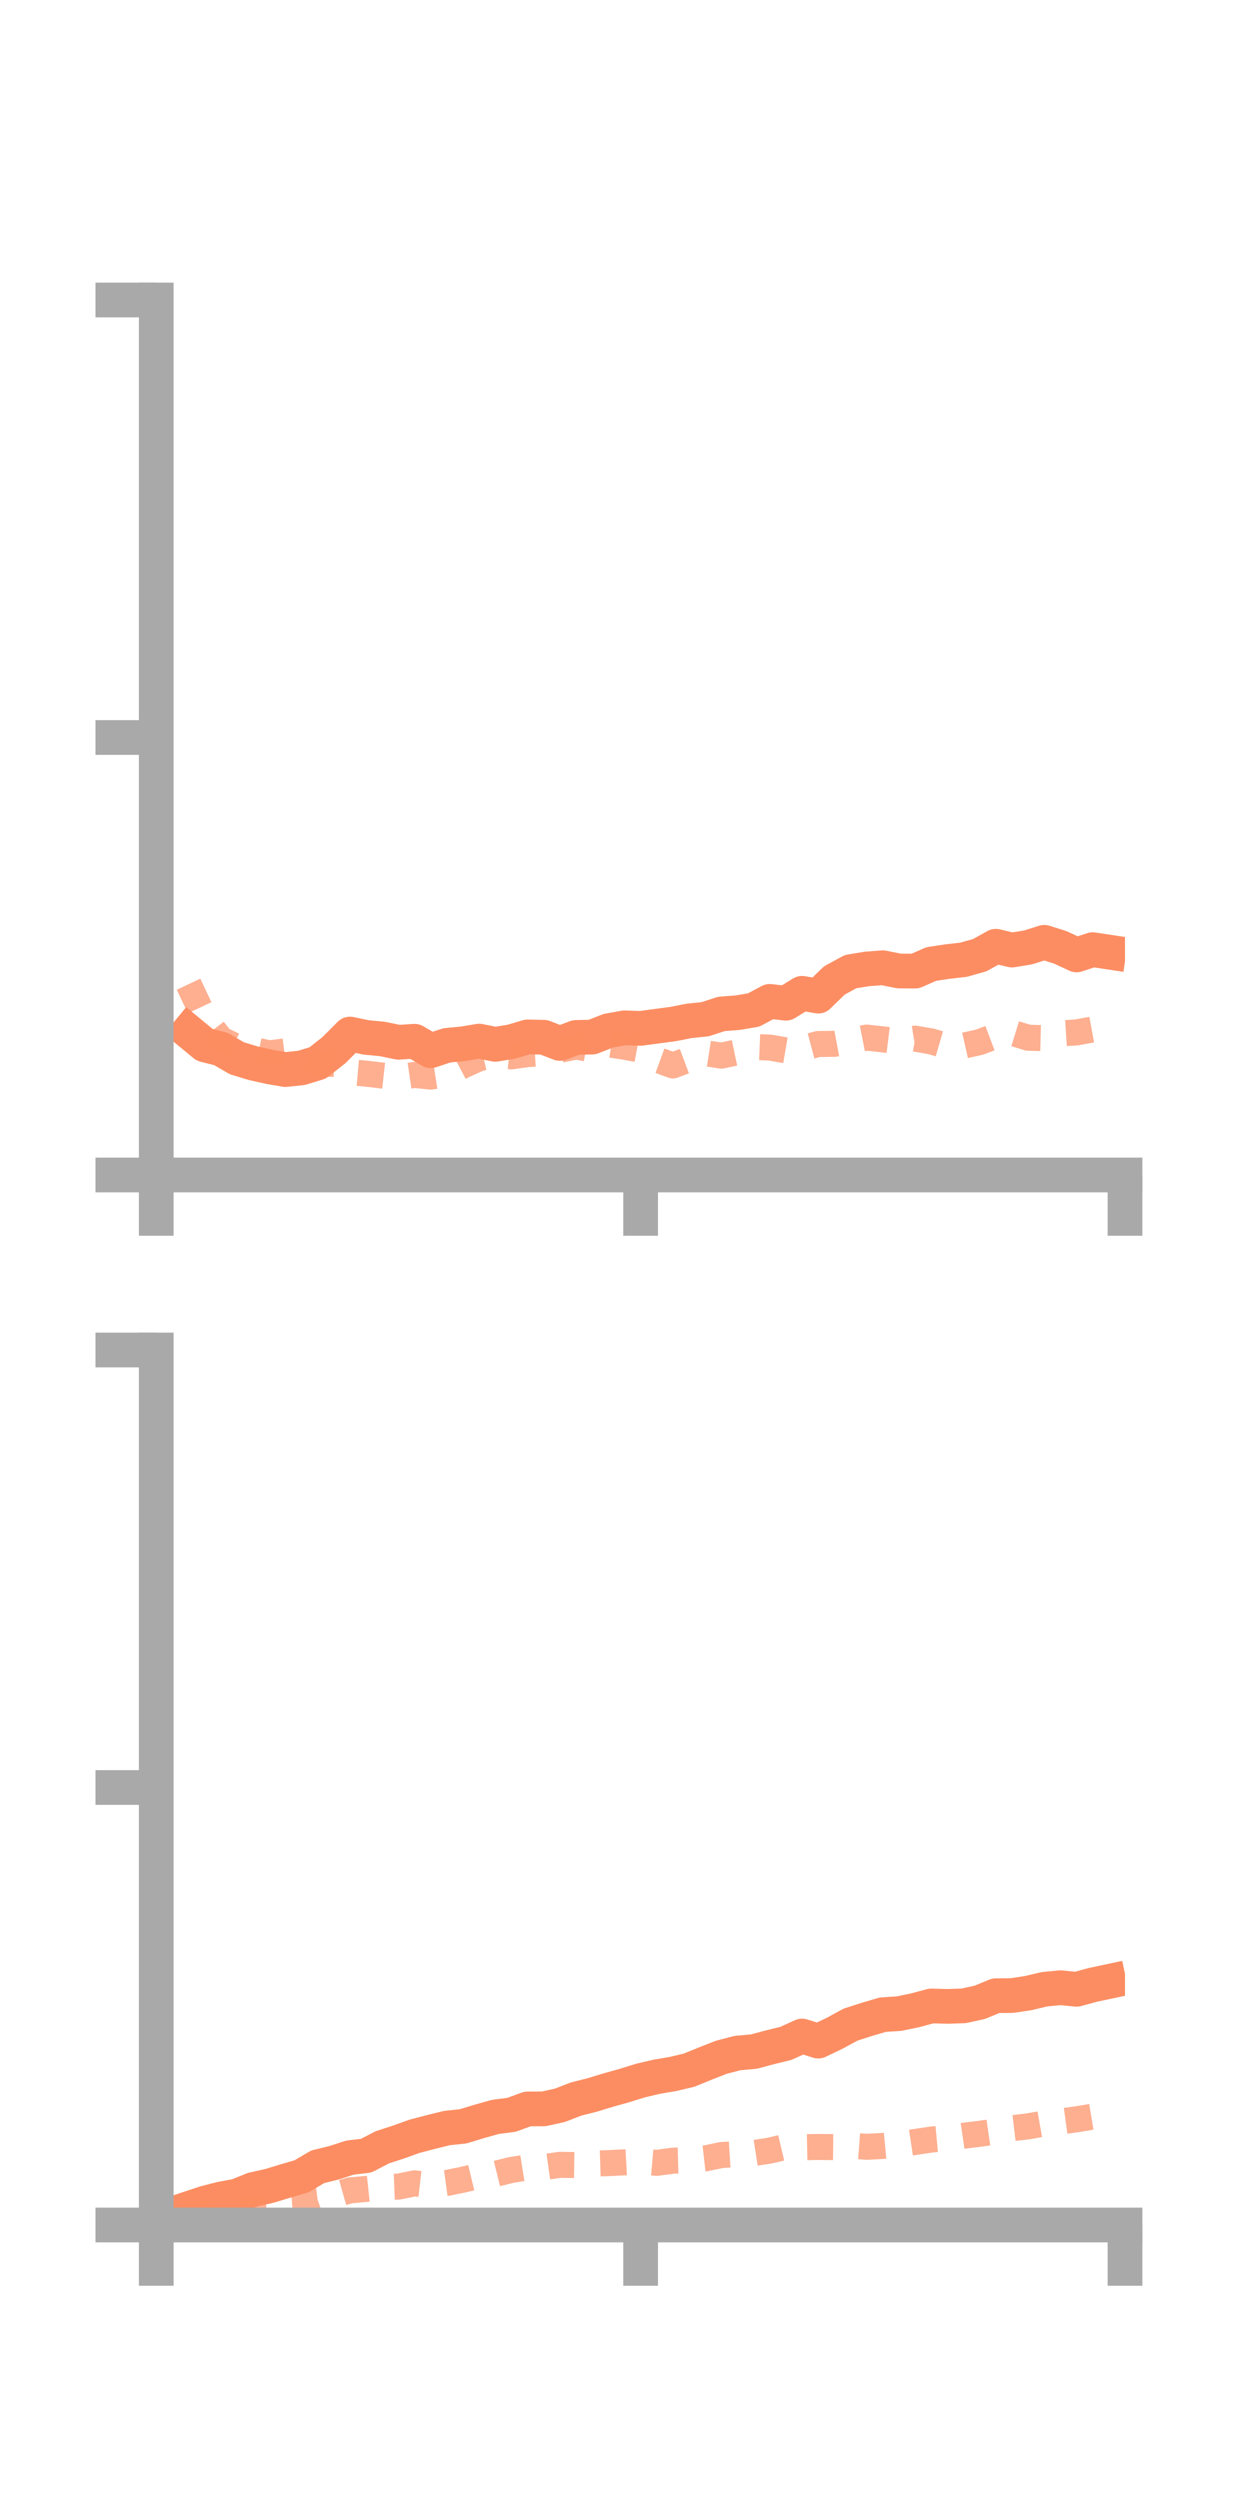 <?xml version="1.0" encoding="utf-8" standalone="no"?>
<!DOCTYPE svg PUBLIC "-//W3C//DTD SVG 1.1//EN"
  "http://www.w3.org/Graphics/SVG/1.1/DTD/svg11.dtd">
<!-- Created with matplotlib (https://matplotlib.org/) -->
<svg height="144pt" version="1.1" viewBox="0 0 72 144" width="72pt" xmlns="http://www.w3.org/2000/svg" xmlns:xlink="http://www.w3.org/1999/xlink">
 <defs>
  <style type="text/css">*{stroke-linecap:butt;stroke-linejoin:round;}</style>
 </defs>
 <g id="figure_1">
  <g id="patch_1">
   <path d="M 0 144 
L 72 144 
L 72 0 
L 0 0 
z
" style="fill:none;"/>
  </g>
  <g id="axes_1">
   <g id="patch_2">
    <path d="M 9 67.68 
L 64.8 67.68 
L 64.8 17.28 
L 9 17.28 
z
" style="fill:none;"/>
   </g>
   <g id="matplotlib.axis_1">
    <g id="xtick_1">
     <g id="line2d_1">
      <defs>
       <path d="M 0 0 
L 0 3.5 
" id="ma58865ece8" style="stroke:#a9a9a9;stroke-width:2;"/>
      </defs>
      <g>
       <use style="fill:#a9a9a9;stroke:#a9a9a9;stroke-width:2;" x="9" xlink:href="#ma58865ece8" y="67.68"/>
      </g>
     </g>
    </g>
    <g id="xtick_2">
     <g id="line2d_2">
      <g>
       <use style="fill:#a9a9a9;stroke:#a9a9a9;stroke-width:2;" x="36.9" xlink:href="#ma58865ece8" y="67.68"/>
      </g>
     </g>
    </g>
    <g id="xtick_3">
     <g id="line2d_3">
      <g>
       <use style="fill:#a9a9a9;stroke:#a9a9a9;stroke-width:2;" x="64.8" xlink:href="#ma58865ece8" y="67.68"/>
      </g>
     </g>
    </g>
   </g>
   <g id="matplotlib.axis_2">
    <g id="ytick_1">
     <g id="line2d_4">
      <defs>
       <path d="M 0 0 
L -3.5 0 
" id="md79ad19b32" style="stroke:#a9a9a9;stroke-width:2;"/>
      </defs>
      <g>
       <use style="fill:#a9a9a9;stroke:#a9a9a9;stroke-width:2;" x="9" xlink:href="#md79ad19b32" y="67.68"/>
      </g>
     </g>
    </g>
    <g id="ytick_2">
     <g id="line2d_5">
      <g>
       <use style="fill:#a9a9a9;stroke:#a9a9a9;stroke-width:2;" x="9" xlink:href="#md79ad19b32" y="42.48"/>
      </g>
     </g>
    </g>
    <g id="ytick_3">
     <g id="line2d_6">
      <g>
       <use style="fill:#a9a9a9;stroke:#a9a9a9;stroke-width:2;" x="9" xlink:href="#md79ad19b32" y="17.28"/>
      </g>
     </g>
    </g>
   </g>
   <g id="line2d_7">
    <path clip-path="url(#p870fdc8c5c)" d="M 10.86 59.418 
L 11.79 60.185 
L 12.72 60.419 
L 13.65 60.959 
L 14.58 61.239 
L 15.51 61.45 
L 16.44 61.608 
L 17.37 61.51 
L 18.3 61.224 
L 19.23 60.493 
L 20.16 59.561 
L 21.09 59.756 
L 22.02 59.844 
L 22.95 60.036 
L 23.88 59.976 
L 24.81 60.522 
L 25.74 60.212 
L 26.67 60.123 
L 27.6 59.967 
L 28.53 60.154 
L 29.46 60.001 
L 30.39 59.726 
L 31.32 59.745 
L 32.25 60.103 
L 33.18 59.756 
L 34.11 59.736 
L 35.04 59.37 
L 35.97 59.203 
L 36.9 59.235 
L 37.83 59.109 
L 38.76 58.986 
L 39.69 58.804 
L 40.62 58.707 
L 41.55 58.403 
L 42.48 58.332 
L 43.41 58.176 
L 44.34 57.679 
L 45.27 57.786 
L 46.2 57.214 
L 47.13 57.377 
L 48.06 56.474 
L 48.99 55.967 
L 49.92 55.813 
L 50.85 55.742 
L 51.78 55.929 
L 52.71 55.936 
L 53.64 55.528 
L 54.57 55.387 
L 55.5 55.281 
L 56.43 55.019 
L 57.36 54.504 
L 58.29 54.723 
L 59.22 54.571 
L 60.15 54.277 
L 61.08 54.571 
L 62.01 55.004 
L 62.94 54.7 
L 63.87 54.84 
" style="fill:none;stroke:#fc8d62;stroke-linecap:square;stroke-width:2;"/>
   </g>
   <g id="line2d_8">
    <path clip-path="url(#p870fdc8c5c)" d="M 10.86 56.69 
L 11.79 58.657 
L 12.72 59.859 
L 13.65 60.314 
L 14.58 60.468 
L 15.51 60.675 
L 16.44 60.557 
L 17.37 60.78 
L 18.3 61.274 
L 19.23 61.279 
L 20.16 61.76 
L 21.09 61.842 
L 22.02 61.952 
L 22.95 62.054 
L 23.88 61.916 
L 24.81 62.012 
L 25.74 61.868 
L 26.67 61.375 
L 27.6 60.956 
L 28.53 60.745 
L 29.46 60.846 
L 30.39 60.716 
L 31.32 60.666 
L 32.25 60.469 
L 33.18 60.28 
L 34.11 60.451 
L 35.04 60.149 
L 35.97 60.292 
L 36.9 60.463 
L 37.83 61.031 
L 38.76 61.371 
L 39.69 61.022 
L 40.62 60.661 
L 41.55 60.806 
L 42.48 60.608 
L 43.41 60.304 
L 44.34 60.341 
L 45.27 60.5 
L 46.2 60.382 
L 47.13 60.135 
L 48.06 60.125 
L 48.99 59.95 
L 49.92 59.765 
L 50.85 59.868 
L 51.78 59.982 
L 52.71 59.826 
L 53.64 59.986 
L 54.57 60.257 
L 55.5 60.234 
L 56.43 60.024 
L 57.36 59.674 
L 58.29 59.487 
L 59.22 59.773 
L 60.15 59.798 
L 61.08 59.528 
L 62.01 59.467 
L 62.94 59.296 
L 63.87 59.201 
" style="fill:none;stroke:#fc8d62;stroke-dasharray:1.5,1.5;stroke-dashoffset:0;stroke-opacity:0.7;stroke-width:1.5;"/>
   </g>
   <g id="patch_3">
    <path d="M 9 67.68 
L 9 17.28 
" style="fill:none;stroke:#a9a9a9;stroke-linecap:square;stroke-linejoin:miter;stroke-width:2;"/>
   </g>
   <g id="patch_4">
    <path d="M 64.8 67.68 
L 64.8 17.28 
" style="fill:none;"/>
   </g>
   <g id="patch_5">
    <path d="M 9 67.68 
L 64.8 67.68 
" style="fill:none;stroke:#a9a9a9;stroke-linecap:square;stroke-linejoin:miter;stroke-width:2;"/>
   </g>
   <g id="patch_6">
    <path d="M 9 17.28 
L 64.8 17.28 
" style="fill:none;"/>
   </g>
  </g>
  <g id="axes_2">
   <g id="patch_7">
    <path d="M 9 128.16 
L 64.8 128.16 
L 64.8 77.76 
L 9 77.76 
z
" style="fill:none;"/>
   </g>
   <g id="matplotlib.axis_3">
    <g id="xtick_4">
     <g id="line2d_9">
      <g>
       <use style="fill:#a9a9a9;stroke:#a9a9a9;stroke-width:2;" x="9" xlink:href="#ma58865ece8" y="128.16"/>
      </g>
     </g>
    </g>
    <g id="xtick_5">
     <g id="line2d_10">
      <g>
       <use style="fill:#a9a9a9;stroke:#a9a9a9;stroke-width:2;" x="36.9" xlink:href="#ma58865ece8" y="128.16"/>
      </g>
     </g>
    </g>
    <g id="xtick_6">
     <g id="line2d_11">
      <g>
       <use style="fill:#a9a9a9;stroke:#a9a9a9;stroke-width:2;" x="64.8" xlink:href="#ma58865ece8" y="128.16"/>
      </g>
     </g>
    </g>
   </g>
   <g id="matplotlib.axis_4">
    <g id="ytick_4">
     <g id="line2d_12">
      <g>
       <use style="fill:#a9a9a9;stroke:#a9a9a9;stroke-width:2;" x="9" xlink:href="#md79ad19b32" y="128.16"/>
      </g>
     </g>
    </g>
    <g id="ytick_5">
     <g id="line2d_13">
      <g>
       <use style="fill:#a9a9a9;stroke:#a9a9a9;stroke-width:2;" x="9" xlink:href="#md79ad19b32" y="102.96"/>
      </g>
     </g>
    </g>
    <g id="ytick_6">
     <g id="line2d_14">
      <g>
       <use style="fill:#a9a9a9;stroke:#a9a9a9;stroke-width:2;" x="9" xlink:href="#md79ad19b32" y="77.76"/>
      </g>
     </g>
    </g>
   </g>
   <g id="line2d_15">
    <path clip-path="url(#pbe42279423)" d="M 10.86 127.213 
L 11.79 126.903 
L 12.72 126.664 
L 13.65 126.49 
L 14.58 126.116 
L 15.51 125.91 
L 16.44 125.628 
L 17.37 125.355 
L 18.3 124.806 
L 19.23 124.579 
L 20.16 124.278 
L 21.09 124.169 
L 22.02 123.685 
L 22.95 123.383 
L 23.88 123.049 
L 24.81 122.806 
L 25.74 122.576 
L 26.67 122.478 
L 27.6 122.196 
L 28.53 121.933 
L 29.46 121.814 
L 30.39 121.475 
L 31.32 121.471 
L 32.25 121.266 
L 33.18 120.905 
L 34.11 120.67 
L 35.04 120.387 
L 35.97 120.126 
L 36.9 119.838 
L 37.83 119.62 
L 38.76 119.462 
L 39.69 119.242 
L 40.62 118.862 
L 41.55 118.498 
L 42.48 118.256 
L 43.41 118.174 
L 44.34 117.926 
L 45.27 117.698 
L 46.2 117.275 
L 47.13 117.568 
L 48.06 117.125 
L 48.99 116.62 
L 49.92 116.319 
L 50.85 116.046 
L 51.78 115.986 
L 52.71 115.794 
L 53.64 115.543 
L 54.57 115.568 
L 55.5 115.538 
L 56.43 115.335 
L 57.36 114.953 
L 58.29 114.944 
L 59.22 114.804 
L 60.15 114.582 
L 61.08 114.492 
L 62.01 114.584 
L 62.94 114.331 
L 63.87 114.133 
" style="fill:none;stroke:#fc8d62;stroke-linecap:square;stroke-width:2;"/>
   </g>
   <g id="line2d_16">
    <path clip-path="url(#pbe42279423)" d="M 10.86 127.553 
L 11.79 127.441 
L 12.72 127.336 
L 13.65 127.239 
L 14.58 127.175 
L 15.51 127.126 
L 16.44 126.952 
L 17.37 126.874 
L 18.3 126.759 
L 19.23 126.43 
L 20.16 126.167 
L 21.09 126.083 
L 22.02 125.984 
L 22.95 125.949 
L 23.88 125.761 
L 24.81 125.867 
L 25.74 125.739 
L 26.67 125.549 
L 27.6 125.326 
L 28.53 125.217 
L 29.46 124.988 
L 30.39 124.841 
L 31.32 124.825 
L 32.25 124.695 
L 33.18 124.708 
L 34.11 124.627 
L 35.04 124.596 
L 35.97 124.552 
L 36.9 124.501 
L 37.83 124.581 
L 38.76 124.455 
L 39.69 124.431 
L 40.62 124.325 
L 41.55 124.131 
L 42.48 124.073 
L 43.41 124.019 
L 44.34 123.873 
L 45.27 123.655 
L 46.2 123.683 
L 47.13 123.665 
L 48.06 123.675 
L 48.99 123.587 
L 49.92 123.656 
L 50.85 123.607 
L 51.78 123.518 
L 52.71 123.377 
L 53.64 123.239 
L 54.57 123.154 
L 55.5 123.019 
L 56.43 122.907 
L 57.36 122.773 
L 58.29 122.587 
L 59.22 122.477 
L 60.15 122.314 
L 61.08 122.2 
L 62.01 122.072 
L 62.94 121.919 
L 63.87 121.787 
" style="fill:none;stroke:#fc8d62;stroke-dasharray:1.5,1.5;stroke-dashoffset:0;stroke-opacity:0.7;stroke-width:1.5;"/>
   </g>
   <g id="patch_8">
    <path d="M 9 128.16 
L 9 77.76 
" style="fill:none;stroke:#a9a9a9;stroke-linecap:square;stroke-linejoin:miter;stroke-width:2;"/>
   </g>
   <g id="patch_9">
    <path d="M 64.8 128.16 
L 64.8 77.76 
" style="fill:none;"/>
   </g>
   <g id="patch_10">
    <path d="M 9 128.16 
L 64.8 128.16 
" style="fill:none;stroke:#a9a9a9;stroke-linecap:square;stroke-linejoin:miter;stroke-width:2;"/>
   </g>
   <g id="patch_11">
    <path d="M 9 77.76 
L 64.8 77.76 
" style="fill:none;"/>
   </g>
  </g>
 </g>
 <defs>
  <clipPath id="p870fdc8c5c">
   <rect height="50.4" width="55.8" x="9" y="17.28"/>
  </clipPath>
  <clipPath id="pbe42279423">
   <rect height="50.4" width="55.8" x="9" y="77.76"/>
  </clipPath>
 </defs>
</svg>

